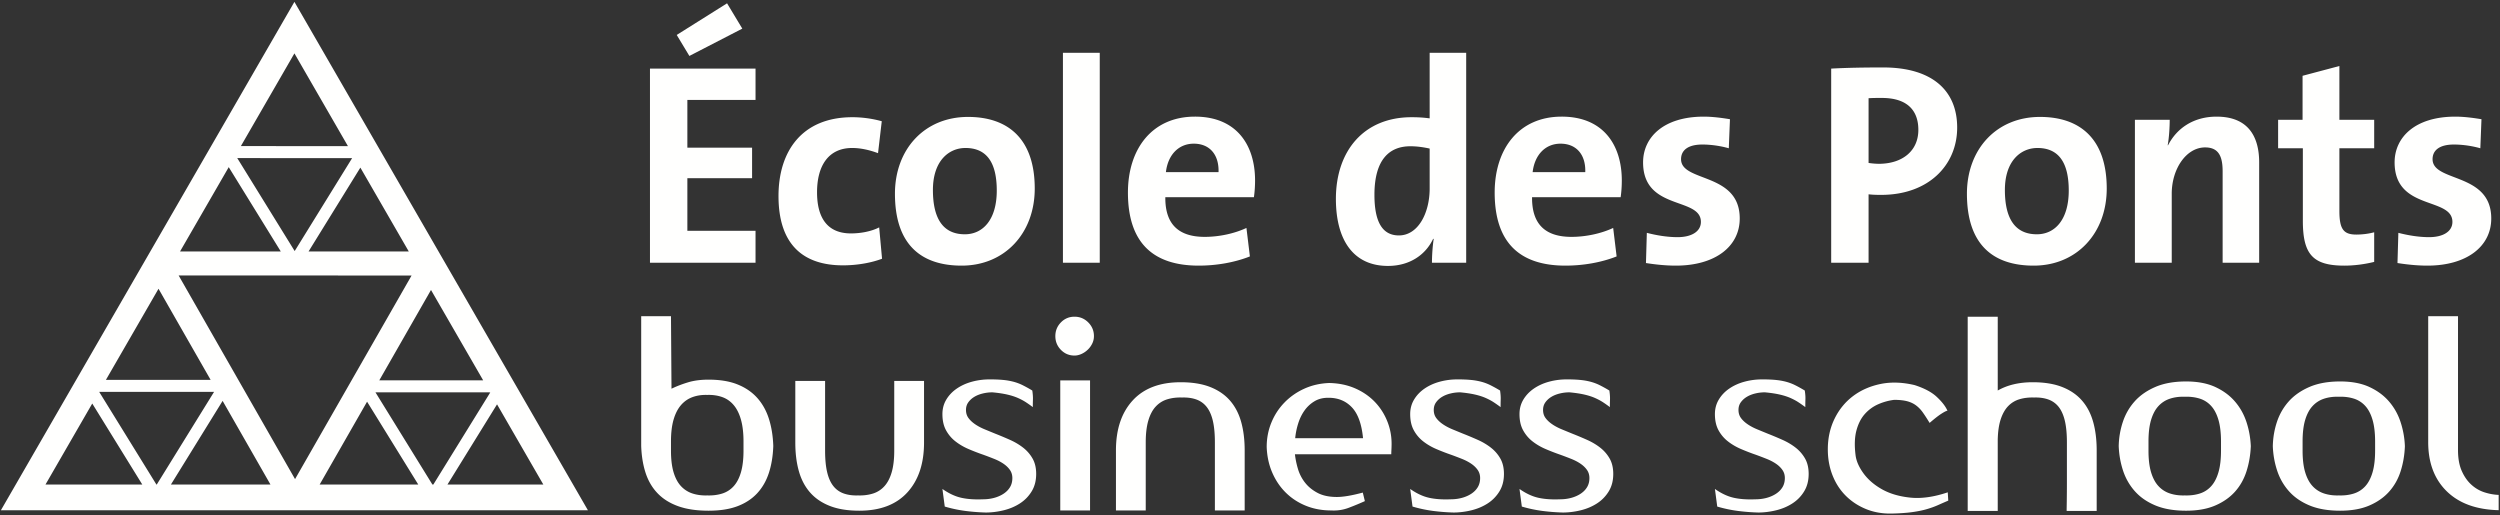 <svg xmlns="http://www.w3.org/2000/svg" viewBox="0 0 1140 235">
  <rect x="0" y="0" width="1140" height="235" fill="#333333" stroke="none"/>
  <g fill="#FFFFFE" fill-rule="evenodd">
    <path d="M263.013 223.877L139.342 9.652 134.255.854l-5.086 8.798L.397 232.693h267.7l-5.084-8.816zm-65.842-2.934l-25.965-42.044 52.293.021.037.075-25.927 41.948h-.438zm-125.85 0L45.23 178.689l52.38.016-26.123 42.238h-.166zm63.223-2.468l-53.09-92.869 106.227.034-53.137 92.835zm6.159-103.805l23.625-38.24 22.076 38.24h-45.701zm-6.328-.188L108.189 72.09l52.382.014-26.196 42.378zm-6.34.18l-45.929-.006 22.198-38.437 23.731 38.443zm-31.991 58.55H48.301l23.983-41.538 23.76 41.538zm5.472 9.593l21.817 38.138h-45.39l23.573-38.138zm65.871.361l23.34 37.777h-44.963l21.623-37.777zm5.576-9.744l23.575-41.198 23.796 41.219-47.371-.021zM134.255 24.335l24.407 42.299-48.817-.02 24.41-42.279zM42.066 184.009l22.815 36.934H20.744l21.322-36.934zm161.979 36.934l22.604-36.563 21.108 36.563h-43.712zM296.388 119.816V31.282h48.136v14.296h-31.086v21.773h29.512v13.903h-29.512v24.003h31.086v14.559h-48.136zm17.969-94.305l-5.772-9.575 22.954-14.428 6.952 11.542-24.134 12.461zM384.38 120.997c-18.1 0-29.381-9.444-29.381-31.61 0-20.331 10.625-35.939 33.709-35.939 4.46 0 9.182.656 13.379 1.837l-1.705 14.558c-3.541-1.311-7.608-2.361-11.804-2.361-10.625 0-16.002 7.87-16.002 20.2 0 11.149 4.328 18.756 15.477 18.756 4.459 0 9.312-.918 12.854-2.754l1.311 14.296c-4.459 1.705-10.886 3.017-17.838 3.017M438.528 121.128c-18.494 0-30.43-9.575-30.43-32.791 0-20.33 13.51-35.02 33.315-35.02 18.495 0 30.431 10.231 30.431 32.66 0 20.461-13.773 35.151-33.316 35.151zm1.705-53.646c-7.476 0-14.821 5.772-14.821 19.15 0 13.379 4.853 20.2 14.559 20.2 8.263 0 14.559-6.69 14.559-19.937 0-12.592-4.46-19.413-14.297-19.413zM484.697 119.816h16.789V24.068h-16.789zM571.787 89.912H531.39c-.132 12.197 5.901 18.1 17.968 18.1 6.428 0 13.379-1.443 19.019-4.066l1.574 12.984c-6.952 2.755-15.215 4.198-23.347 4.198-20.724 0-32.266-10.362-32.266-33.315 0-19.937 11.018-34.627 30.561-34.627 19.018 0 27.412 12.985 27.412 29.118 0 2.23-.131 4.853-.524 7.608zm-27.413-24.397c-6.951 0-11.804 5.115-12.722 12.985h24.002c.262-8.132-4.197-12.985-11.28-12.985zM652.974 119.816c0-3.148.261-7.345.79-10.886h-.268c-3.406 7.214-10.624 12.329-20.588 12.329-15.871 0-23.741-11.935-23.741-30.561 0-22.035 12.854-37.25 34.495-37.25 2.754 0 5.377.132 8.262.525V24.068h16.659v95.748h-15.609zm-1.05-52.071c-3.015-.656-5.9-1.049-8.784-1.049-9.579 0-16.398 6.033-16.398 22.166 0 12.198 3.543 18.494 11.151 18.494 8.784 0 14.031-10.231 14.031-21.379V67.745zM739.019 89.912H698.62c-.13 12.197 5.899 18.1 17.971 18.1 6.422 0 13.378-1.443 19.016-4.066l1.573 12.984c-6.95 2.755-15.212 4.198-23.343 4.198-20.725 0-32.268-10.362-32.268-33.315 0-19.937 11.015-34.627 30.559-34.627 19.022 0 27.414 12.985 27.414 29.118 0 2.23-.131 4.853-.523 7.608zm-27.413-24.397c-6.95 0-11.805 5.115-12.725 12.985h24.001c.267-8.132-4.196-12.985-11.276-12.985zM764.202 121.128c-4.725 0-9.443-.524-13.645-1.181l.398-13.771c4.065 1.049 9.044 1.967 14.03 1.967 6.425 0 10.625-2.623 10.625-6.952 0-11.542-26.365-4.984-26.365-27.15 0-11.412 9.312-20.855 27.675-20.855 3.8 0 8 .525 11.94 1.18l-.53 13.248c-3.67-1.05-8-1.706-12.06-1.706-6.56 0-9.706 2.624-9.706 6.69 0 10.624 26.756 5.902 26.756 27.02 0 12.853-11.28 21.51-29.118 21.51M857.85 88.862c-1.57 0-3.67 0-5.78-.262v31.216h-17.05V31.282c7.22-.394 15.09-.525 23.74-.525 21.78 0 33.71 10.1 33.71 27.413 0 17.182-13.11 30.692-34.62 30.692zm.26-44.202c-2.1 0-4.06 0-6.04.132v29.511c1.71.262 3.42.393 4.99.393 10.49-.131 17.71-5.902 17.71-15.477 0-8.918-5.12-14.559-16.66-14.559zM927.35 121.128c-18.5 0-30.43-9.575-30.43-32.791 0-20.33 13.51-35.02 33.32-35.02 18.49 0 30.43 10.231 30.43 32.66 0 20.461-13.78 35.151-33.32 35.151zm1.71-53.646c-7.48 0-14.83 5.772-14.83 19.15 0 13.379 4.86 20.2 14.57 20.2 8.26 0 14.55-6.69 14.55-19.937 0-12.592-4.46-19.413-14.29-19.413zM1013.52 119.816V78.107c0-6.821-1.83-10.887-8-10.887-8.53 0-15.21 9.706-15.21 21.117v31.479h-16.79V54.629h15.87c0 3.016-.27 8.132-.92 11.542l.13.131c3.94-7.738 11.55-13.116 22.17-13.116 14.69 0 19.41 9.443 19.41 20.855v45.775h-16.66M1068.99 121.128c-14.43 0-18.89-5.247-18.89-20.461V67.614h-11.28V54.629h11.15V34.561l16.79-4.459v24.527h15.87v12.985h-15.87v28.593c0 8.394 1.97 10.755 7.74 10.755 2.75 0 5.77-.393 8.13-1.049v13.509c-4.2 1.051-9.05 1.706-13.64 1.706M1106.9 121.128c-4.73 0-9.45-.524-13.65-1.181l.4-13.771c4.07 1.049 9.05 1.967 14.03 1.967 6.43 0 10.62-2.623 10.62-6.952 0-11.542-26.36-4.984-26.36-27.15 0-11.412 9.31-20.855 27.68-20.855 3.8 0 8 .525 11.93 1.18l-.52 13.248c-3.67-1.05-8-1.706-12.07-1.706-6.55 0-9.71 2.624-9.71 6.69 0 10.624 26.76 5.902 26.76 27.02 0 12.853-11.28 21.51-29.11 21.51M292.385 200.637v-6.968-10.04-12.282-13.465-13.701h13.582l.236 33.071c2.283-1.103 4.784-2.068 7.5-2.894 2.717-.826 5.847-1.24 9.39-1.24 5.196 0 9.605.728 13.228 2.186 3.621 1.457 6.614 3.504 8.976 6.14 2.363 2.64 4.134 5.808 5.315 9.508 1.181 3.702 1.849 7.836 2.008 12.402-.159 4.567-.827 8.663-2.008 12.284-1.181 3.623-2.952 6.713-5.315 9.271-2.362 2.56-5.355 4.528-8.976 5.905-3.623 1.379-8.032 2.067-13.228 2.067-5.433 0-10.059-.688-13.878-2.067-3.82-1.377-6.95-3.345-9.389-5.905-2.442-2.558-4.252-5.648-5.434-9.271-1.181-3.621-1.85-7.717-2.007-12.284v-2.717zm13.582 4.843c0 3.937.394 7.226 1.181 9.862.786 2.638 1.909 4.745 3.366 6.319a12.207 12.207 0 005.256 3.366c2.046.669 4.29.966 6.732.886 2.44.08 4.684-.196 6.732-.827a11.71 11.71 0 005.256-3.308c1.456-1.573 2.579-3.699 3.366-6.377.787-2.676 1.181-5.984 1.181-9.921v-4.134c0-3.936-.394-7.283-1.181-10.039-.787-2.755-1.91-4.979-3.366-6.673-1.457-1.693-3.208-2.894-5.256-3.602-2.048-.71-4.292-1.023-6.732-.945-2.442-.078-4.686.256-6.732 1.002-2.048.751-3.799 1.97-5.256 3.662-1.457 1.696-2.58 3.898-3.366 6.615-.787 2.716-1.181 6.044-1.181 9.98v4.134zM377.186 215.342c.629 2.638 1.575 4.745 2.835 6.319a10.366 10.366 0 004.724 3.366c1.89.669 4.054.966 6.496.886 2.439.08 4.684-.196 6.732-.827a11.725 11.725 0 005.256-3.308c1.456-1.573 2.578-3.699 3.366-6.377.786-2.676 1.181-5.984 1.181-9.921v-31.772h13.583v28.11c0 9.608-2.54 17.185-7.618 22.737-5.079 5.551-12.383 8.326-21.91 8.326-5.275 0-9.764-.727-13.464-2.185-3.702-1.456-6.713-3.524-9.035-6.2-2.324-2.676-4.016-5.924-5.079-9.745-1.063-3.818-1.594-8.128-1.594-12.933v-28.11h13.582v31.772c0 3.937.314 7.226.945 9.862M453.306 227.035c1.612-.432 3.05-1.063 4.311-1.89 1.258-.827 2.243-1.831 2.952-3.012.709-1.182 1.063-2.557 1.063-4.134 0-1.417-.375-2.657-1.122-3.72-.749-1.063-1.732-2.008-2.953-2.836-1.221-.826-2.619-1.552-4.192-2.183-1.577-.631-3.23-1.26-4.961-1.89a98.14 98.14 0 01-6.732-2.599c-2.206-.944-4.193-2.105-5.965-3.484a16.254 16.254 0 01-4.311-5.079c-1.103-2.007-1.653-4.468-1.653-7.382 0-2.439.59-4.645 1.771-6.613 1.181-1.968 2.776-3.641 4.784-5.021 2.008-1.376 4.311-2.421 6.909-3.13 2.599-.708 5.315-1.062 8.149-1.062 2.204 0 4.174.079 5.906.236a29.9 29.9 0 014.842.826c1.495.396 2.913.927 4.252 1.596a65.579 65.579 0 014.37 2.421c.237 1.576.334 2.934.296 4.074a97.26 97.26 0 00-.059 3.485 65.78 65.78 0 00-3.012-2.126c-1.063-.709-2.303-1.377-3.721-2.009-1.417-.628-3.07-1.16-4.96-1.593-1.89-.432-4.134-.768-6.733-1.004a18.67 18.67 0 00-4.428.531c-1.458.354-2.738.868-3.839 1.535-1.103.67-2.008 1.497-2.716 2.481-.709.985-1.063 2.146-1.063 3.484 0 1.417.373 2.638 1.122 3.662.747 1.024 1.751 1.968 3.011 2.834 1.259.867 2.696 1.635 4.311 2.303 1.613.67 3.287 1.358 5.02 2.067 2.204.867 4.409 1.792 6.614 2.776 2.204.984 4.193 2.166 5.965 3.543a16.81 16.81 0 014.311 4.961c1.101 1.93 1.653 4.272 1.653 7.026 0 3.071-.69 5.729-2.067 7.973a17.048 17.048 0 01-5.374 5.492c-2.206 1.417-4.685 2.462-7.44 3.131-2.758.667-5.474 1.003-8.15 1.003a92.446 92.446 0 01-9.154-.709 61.056 61.056 0 01-9.507-2.008l-1.063-8.031c2.912 2.048 5.767 3.386 8.563 4.016 2.794.631 6.082.867 9.862.708 1.81 0 3.522-.215 5.138-.649M483.777 147.016c1.693-1.731 3.759-2.599 6.2-2.599 2.44 0 4.528.868 6.26 2.599 1.732 1.732 2.599 3.82 2.599 6.259a7.672 7.672 0 01-.768 3.367 9.761 9.761 0 01-2.066 2.834 10.14 10.14 0 01-2.895 1.949c-1.063.472-2.107.709-3.13.709-2.441 0-4.507-.865-6.2-2.598-1.694-1.732-2.539-3.819-2.539-6.261 0-2.439.845-4.527 2.539-6.259zm-.295 85.746h13.582v-59.29h-13.582v59.29zM553.047 191.838c-.631-2.637-1.576-4.742-2.835-6.319a10.38 10.38 0 00-4.724-3.366c-1.89-.668-4.056-.963-6.496-.885-2.442-.078-4.685.197-6.732.826a11.753 11.753 0 00-5.255 3.307c-1.459 1.576-2.581 3.702-3.367 6.378-.789 2.678-1.181 5.986-1.181 9.922v31.061h-13.583v-27.4c0-9.606 2.539-17.185 7.619-22.737 5.078-5.55 12.381-8.325 21.909-8.325 5.274 0 9.762.727 13.464 2.184 3.7 1.458 6.712 3.525 9.035 6.202 2.322 2.676 4.016 5.924 5.079 9.743 1.063 3.82 1.595 8.131 1.595 12.933v27.4h-13.583v-31.061c0-3.936-.315-7.223-.945-9.863M590.486 207.134c.236 2.126.689 4.331 1.358 6.614a18.772 18.772 0 003.19 6.259c1.456 1.89 3.365 3.466 5.728 4.724 2.362 1.262 5.315 1.89 8.858 1.89 2.912 0 6.85-.667 11.811-2.008l.947 3.898a125.367 125.367 0 01-7.443 3.072c-2.522.944-5.158 1.337-7.914 1.179-4.174 0-8.012-.707-11.515-2.126-3.506-1.416-6.555-3.404-9.154-5.963-2.598-2.559-4.666-5.611-6.2-9.153-1.535-3.544-2.383-7.442-2.539-11.693 0-3.936.708-7.638 2.126-11.102 1.416-3.464 3.403-6.515 5.964-9.155 2.557-2.637 5.569-4.742 9.035-6.318 3.464-1.575 7.243-2.44 11.339-2.598 4.329.079 8.267.885 11.811 2.421 3.543 1.535 6.572 3.623 9.096 6.26 2.517 2.638 4.445 5.709 5.787 9.212 1.337 3.504 1.927 7.187 1.772 11.043 0 .395-.025.965-.062 1.713a37.414 37.414 0 00-.056 1.831h-43.939zm8.917-24.154a14.99 14.99 0 00-4.488 4.134c-1.222 1.694-2.185 3.642-2.894 5.846a33.13 33.13 0 00-1.417 6.851h30.944c-.631-6.456-2.323-11.141-5.078-14.056-2.757-2.912-6.301-4.369-10.629-4.369h-.237c-2.362 0-4.429.53-6.201 1.594zM666.606 227.035c1.617-.432 3.053-1.063 4.314-1.89 1.256-.827 2.244-1.831 2.953-3.012.703-1.182 1.063-2.557 1.063-4.134 0-1.417-.379-2.657-1.125-3.72-.746-1.063-1.734-2.008-2.953-2.836-1.224-.826-2.617-1.552-4.19-2.183a166.734 166.734 0 00-4.966-1.89 98.211 98.211 0 01-6.727-2.599c-2.206-.944-4.195-2.105-5.967-3.484a16.245 16.245 0 01-4.308-5.079c-1.106-2.007-1.653-4.468-1.653-7.382 0-2.439.59-4.645 1.771-6.613 1.181-1.968 2.773-3.641 4.78-5.021 2.008-1.376 4.309-2.421 6.913-3.13 2.599-.708 5.315-1.062 8.143-1.062 2.207 0 4.178.079 5.906.236a29.97 29.97 0 014.849.826 22.41 22.41 0 014.252 1.596 67.114 67.114 0 014.37 2.421c.235 1.576.329 2.934.292 4.074a107.652 107.652 0 00-.057 3.485 65.32 65.32 0 00-3.014-2.126c-1.063-.709-2.3-1.377-3.724-2.009-1.411-.628-3.064-1.16-4.954-1.593-1.89-.432-4.134-.768-6.732-1.004-1.498 0-2.978.177-4.432.531-1.461.354-2.736.868-3.836 1.535a9.124 9.124 0 00-2.717 2.481c-.708.985-1.062 2.146-1.062 3.484 0 1.417.372 2.638 1.118 3.662.747 1.024 1.753 1.968 3.016 2.834 1.255.867 2.691 1.635 4.307 2.303 1.616.67 3.289 1.358 5.023 2.067 2.201.867 4.407 1.792 6.614 2.776 2.201.984 4.19 2.166 5.961 3.543a16.835 16.835 0 014.314 4.961c1.101 1.93 1.654 4.272 1.654 7.026 0 3.071-.69 5.729-2.07 7.973a17.09 17.09 0 01-5.371 5.492c-2.206 1.417-4.687 2.462-7.441 3.131-2.759.667-5.476 1.003-8.155 1.003a92.456 92.456 0 01-9.151-.709 61.07 61.07 0 01-9.504-2.008l-1.063-8.031c2.909 2.048 5.762 3.386 8.559 4.016 2.791.631 6.086.867 9.866.708 1.809 0 3.518-.215 5.134-.649M716.448 227.035c1.616-.432 3.052-1.063 4.308-1.89 1.262-.827 2.25-1.831 2.953-3.012.708-1.182 1.063-2.557 1.063-4.134 0-1.417-.373-2.657-1.119-3.72-.746-1.063-1.735-2.008-2.953-2.836-1.225-.826-2.617-1.552-4.189-2.183a167.88 167.88 0 00-4.967-1.89 97.985 97.985 0 01-6.726-2.599c-2.207-.944-4.197-2.105-5.968-3.484a16.232 16.232 0 01-4.308-5.079c-1.107-2.007-1.653-4.468-1.653-7.382 0-2.439.59-4.645 1.765-6.613 1.187-1.968 2.779-3.641 4.787-5.021 2.008-1.376 4.307-2.421 6.912-3.13 2.592-.708 5.315-1.062 8.143-1.062 2.207 0 4.178.079 5.906.236 1.734.159 3.35.434 4.842.826 1.499.396 2.916.927 4.258 1.596a65.294 65.294 0 014.364 2.421c.236 1.576.336 2.934.298 4.074a92.738 92.738 0 00-.062 3.485 61.972 61.972 0 00-3.008-2.126c-1.063-.709-2.307-1.377-3.724-2.009-1.411-.628-3.064-1.16-4.954-1.593-1.89-.432-4.14-.768-6.733-1.004-1.498 0-2.977.177-4.432.531-1.461.354-2.735.868-3.835 1.535-1.107.67-2.014 1.497-2.716 2.481-.709.985-1.063 2.146-1.063 3.484 0 1.417.366 2.638 1.118 3.662.746 1.024 1.754 1.968 3.015 2.834 1.256.867 2.692 1.635 4.308 2.303 1.61.67 3.289 1.358 5.023 2.067 2.201.867 4.407 1.792 6.608 2.776 2.206.984 4.196 2.166 5.968 3.543a16.864 16.864 0 014.314 4.961c1.1 1.93 1.653 4.272 1.653 7.026 0 3.071-.69 5.729-2.07 7.973a17.047 17.047 0 01-5.377 5.492c-2.201 1.417-4.681 2.462-7.441 3.131-2.754.667-5.47 1.003-8.149 1.003a92.433 92.433 0 01-9.151-.709 61.07 61.07 0 01-9.504-2.008l-1.063-8.031c2.909 2.048 5.762 3.386 8.56 4.016 2.791.631 6.079.867 9.858.708 1.815 0 3.525-.215 5.141-.649M805.56 227.035c1.61-.432 3.05-1.063 4.31-1.89 1.26-.827 2.25-1.831 2.96-3.012.7-1.182 1.06-2.557 1.06-4.134 0-1.417-.37-2.657-1.13-3.72-.74-1.063-1.72-2.008-2.95-2.836-1.22-.826-2.62-1.552-4.19-2.183-1.58-.631-3.23-1.26-4.96-1.89a96.517 96.517 0 01-6.73-2.599c-2.21-.944-4.2-2.105-5.97-3.484a16.264 16.264 0 01-4.31-5.079c-1.1-2.007-1.65-4.468-1.65-7.382 0-2.439.59-4.645 1.77-6.613 1.18-1.968 2.77-3.641 4.78-5.021 2.01-1.376 4.31-2.421 6.91-3.13 2.6-.708 5.32-1.062 8.15-1.062 2.2 0 4.17.079 5.91.236 1.73.159 3.34.434 4.84.826 1.49.396 2.91.927 4.25 1.596 1.34.669 2.79 1.476 4.37 2.421.24 1.576.34 2.934.29 4.074-.03 1.143-.05 2.304-.05 3.485a65.04 65.04 0 00-3.02-2.126c-1.06-.709-2.3-1.377-3.71-2.009-1.42-.628-3.07-1.16-4.96-1.593-1.89-.432-4.14-.768-6.74-1.004-1.49 0-2.97.177-4.43.531-1.45.354-2.73.868-3.83 1.535a9.1 9.1 0 00-2.72 2.481c-.71.985-1.06 2.146-1.06 3.484 0 1.417.37 2.638 1.12 3.662.75 1.024 1.75 1.968 3.01 2.834 1.26.867 2.7 1.635 4.31 2.303 1.61.67 3.29 1.358 5.02 2.067 2.2.867 4.41 1.792 6.62 2.776 2.2.984 4.19 2.166 5.96 3.543a16.908 16.908 0 014.31 4.961c1.1 1.93 1.65 4.272 1.65 7.026 0 3.071-.69 5.729-2.07 7.973a16.995 16.995 0 01-5.37 5.492c-2.2 1.417-4.68 2.462-7.44 3.131-2.76.667-5.47 1.003-8.15 1.003a92.46 92.46 0 01-9.15-.709 61.189 61.189 0 01-9.51-2.008L782 222.96c2.91 2.048 5.77 3.386 8.56 4.016 2.8.631 6.08.867 9.86.708 1.81 0 3.53-.215 5.14-.649M856.46 184.339a17.658 17.658 0 00-6.08 4.429c-1.73 1.93-3.01 4.429-3.84 7.499-.82 3.071-.96 6.811-.41 11.221.31 2.678 1.52 5.453 3.6 8.327 2.09 2.875 4.92 5.314 8.5 7.322 3.59 2.008 7.9 3.268 12.94 3.779 5.04.514 10.71-.295 17.01-2.42l.23 3.779c-1.65.709-3.23 1.399-4.72 2.067-1.5.67-3.19 1.28-5.08 1.83-1.89.553-4.11 1.004-6.67 1.359-2.56.354-5.69.57-9.39.65-4.25.077-8.15-.611-11.69-2.068-3.55-1.456-6.62-3.483-9.22-6.082-2.59-2.599-4.6-5.708-6.02-9.331-1.42-3.621-2.13-7.559-2.13-11.811 0-5.037 1-9.644 3.01-13.818 2.01-4.173 4.79-7.618 8.33-10.335 3.55-2.716 7.72-4.587 12.52-5.61 4.8-1.022 10.04-.866 15.71.472 4.41 1.418 7.75 3.19 10.04 5.316 2.28 2.126 3.85 4.094 4.72 5.905.16.315.26.453.3.413.04-.039-.2.04-.71.237-.51.197-1.34.669-2.48 1.416-1.14.749-2.82 2.067-5.02 3.958-1.11-1.81-2.12-3.385-3.07-4.725-.94-1.337-2.01-2.44-3.19-3.307-1.18-.866-2.56-1.495-4.13-1.89-1.58-.392-3.51-.59-5.79-.59-2.52.315-4.94.985-7.27 2.008M897.27 144.417h13.7v33.662c4.41-2.519 9.73-3.779 15.95-3.779 5.27 0 9.76.727 13.46 2.184 3.7 1.458 6.71 3.525 9.03 6.202 2.33 2.676 4.02 5.924 5.08 9.743 1.07 3.82 1.6 8.131 1.6 12.933v27.637h-13.7c0-.472.02-1.908.06-4.311.03-2.4.06-5.176.06-8.327v-9.92-8.74c0-3.936-.32-7.223-.95-9.863-.63-2.637-1.58-4.742-2.83-6.319a10.403 10.403 0 00-4.73-3.366c-1.88-.668-4.05-.963-6.49-.885-2.36-.078-4.55.176-6.56.768a11.775 11.775 0 00-5.2 3.13c-1.45 1.495-2.59 3.504-3.42 6.022-.83 2.521-1.28 5.63-1.36 9.331v32.48h-13.7v-88.582M1010.07 176.425c3.61 1.654 6.61 3.839 8.97 6.555 2.37 2.716 4.14 5.846 5.32 9.39 1.18 3.543 1.84 7.245 2.01 11.102-.17 4.016-.81 7.816-1.96 11.398-1.14 3.583-2.89 6.693-5.25 9.331s-5.38 4.744-9.04 6.318c-3.66 1.576-8.08 2.362-13.28 2.362-5.43 0-10.07-.786-13.88-2.362-3.82-1.574-6.95-3.72-9.39-6.437-2.44-2.717-4.25-5.847-5.43-9.389-1.18-3.544-1.85-7.282-2.01-11.221.07-3.857.71-7.559 1.89-11.102 1.18-3.544 2.99-6.674 5.43-9.39 2.44-2.716 5.59-4.901 9.45-6.555 3.86-1.654 8.51-2.48 13.94-2.48 5.2 0 9.6.826 13.23 2.48zm-29.18 38.917c.79 2.638 1.91 4.745 3.37 6.319a12.11 12.11 0 005.26 3.366c2.04.669 4.29.966 6.73.886 2.43.08 4.68-.196 6.73-.827 2.05-.629 3.8-1.73 5.25-3.308 1.46-1.573 2.58-3.699 3.37-6.377.79-2.676 1.18-5.984 1.18-9.921v-4.134c0-3.936-.39-7.243-1.18-9.922-.79-2.675-1.91-4.801-3.37-6.377a11.691 11.691 0 00-5.25-3.307c-2.05-.629-4.3-.904-6.73-.826-2.44-.078-4.69.217-6.73.885a12.12 12.12 0 00-5.26 3.367c-1.46 1.575-2.58 3.681-3.37 6.318-.79 2.639-1.18 5.926-1.18 9.862v4.134c0 3.937.39 7.226 1.18 9.862zM1080.34 176.425c3.62 1.654 6.61 3.839 8.97 6.555 2.36 2.716 4.14 5.846 5.32 9.39a39.865 39.865 0 012 11.102c-.15 4.016-.8 7.816-1.94 11.398-1.14 3.583-2.9 6.693-5.26 9.331s-5.37 4.744-9.03 6.318c-3.66 1.576-8.1 2.362-13.29 2.362-5.44 0-10.06-.786-13.88-2.362-3.82-1.574-6.95-3.72-9.39-6.437-2.44-2.717-4.25-5.847-5.43-9.389-1.18-3.544-1.86-7.282-2.01-11.221.08-3.857.71-7.559 1.89-11.102 1.18-3.544 3-6.674 5.43-9.39 2.44-2.716 5.6-4.901 9.45-6.555 3.86-1.654 8.5-2.48 13.94-2.48 5.19 0 9.61.826 13.23 2.48zm-29.18 38.917c.79 2.638 1.91 4.745 3.37 6.319a12.253 12.253 0 005.25 3.366c2.05.669 4.3.966 6.74.886 2.44.08 4.68-.196 6.73-.827 2.04-.629 3.8-1.73 5.26-3.308 1.45-1.573 2.57-3.699 3.36-6.377.79-2.676 1.18-5.984 1.18-9.921v-4.134c0-3.936-.39-7.243-1.18-9.922-.79-2.675-1.91-4.801-3.36-6.377a11.831 11.831 0 00-5.26-3.307c-2.05-.629-4.29-.904-6.73-.826-2.44-.078-4.69.217-6.74.885-2.04.67-3.79 1.792-5.25 3.367s-2.58 3.681-3.37 6.318c-.79 2.639-1.18 5.926-1.18 9.862v4.134c0 3.937.39 7.226 1.18 9.862zM1107.26 201.583v-57.402h13.59v61.063c0 3.779.57 6.95 1.71 9.507 1.14 2.561 2.59 4.647 4.37 6.26 1.77 1.615 3.76 2.776 5.96 3.485 2.2.709 4.37 1.103 6.5 1.181v6.968c-10.16-.236-18.05-3.11-23.68-8.622-5.63-5.51-8.45-12.992-8.45-22.44"/>
  </g>
</svg>
